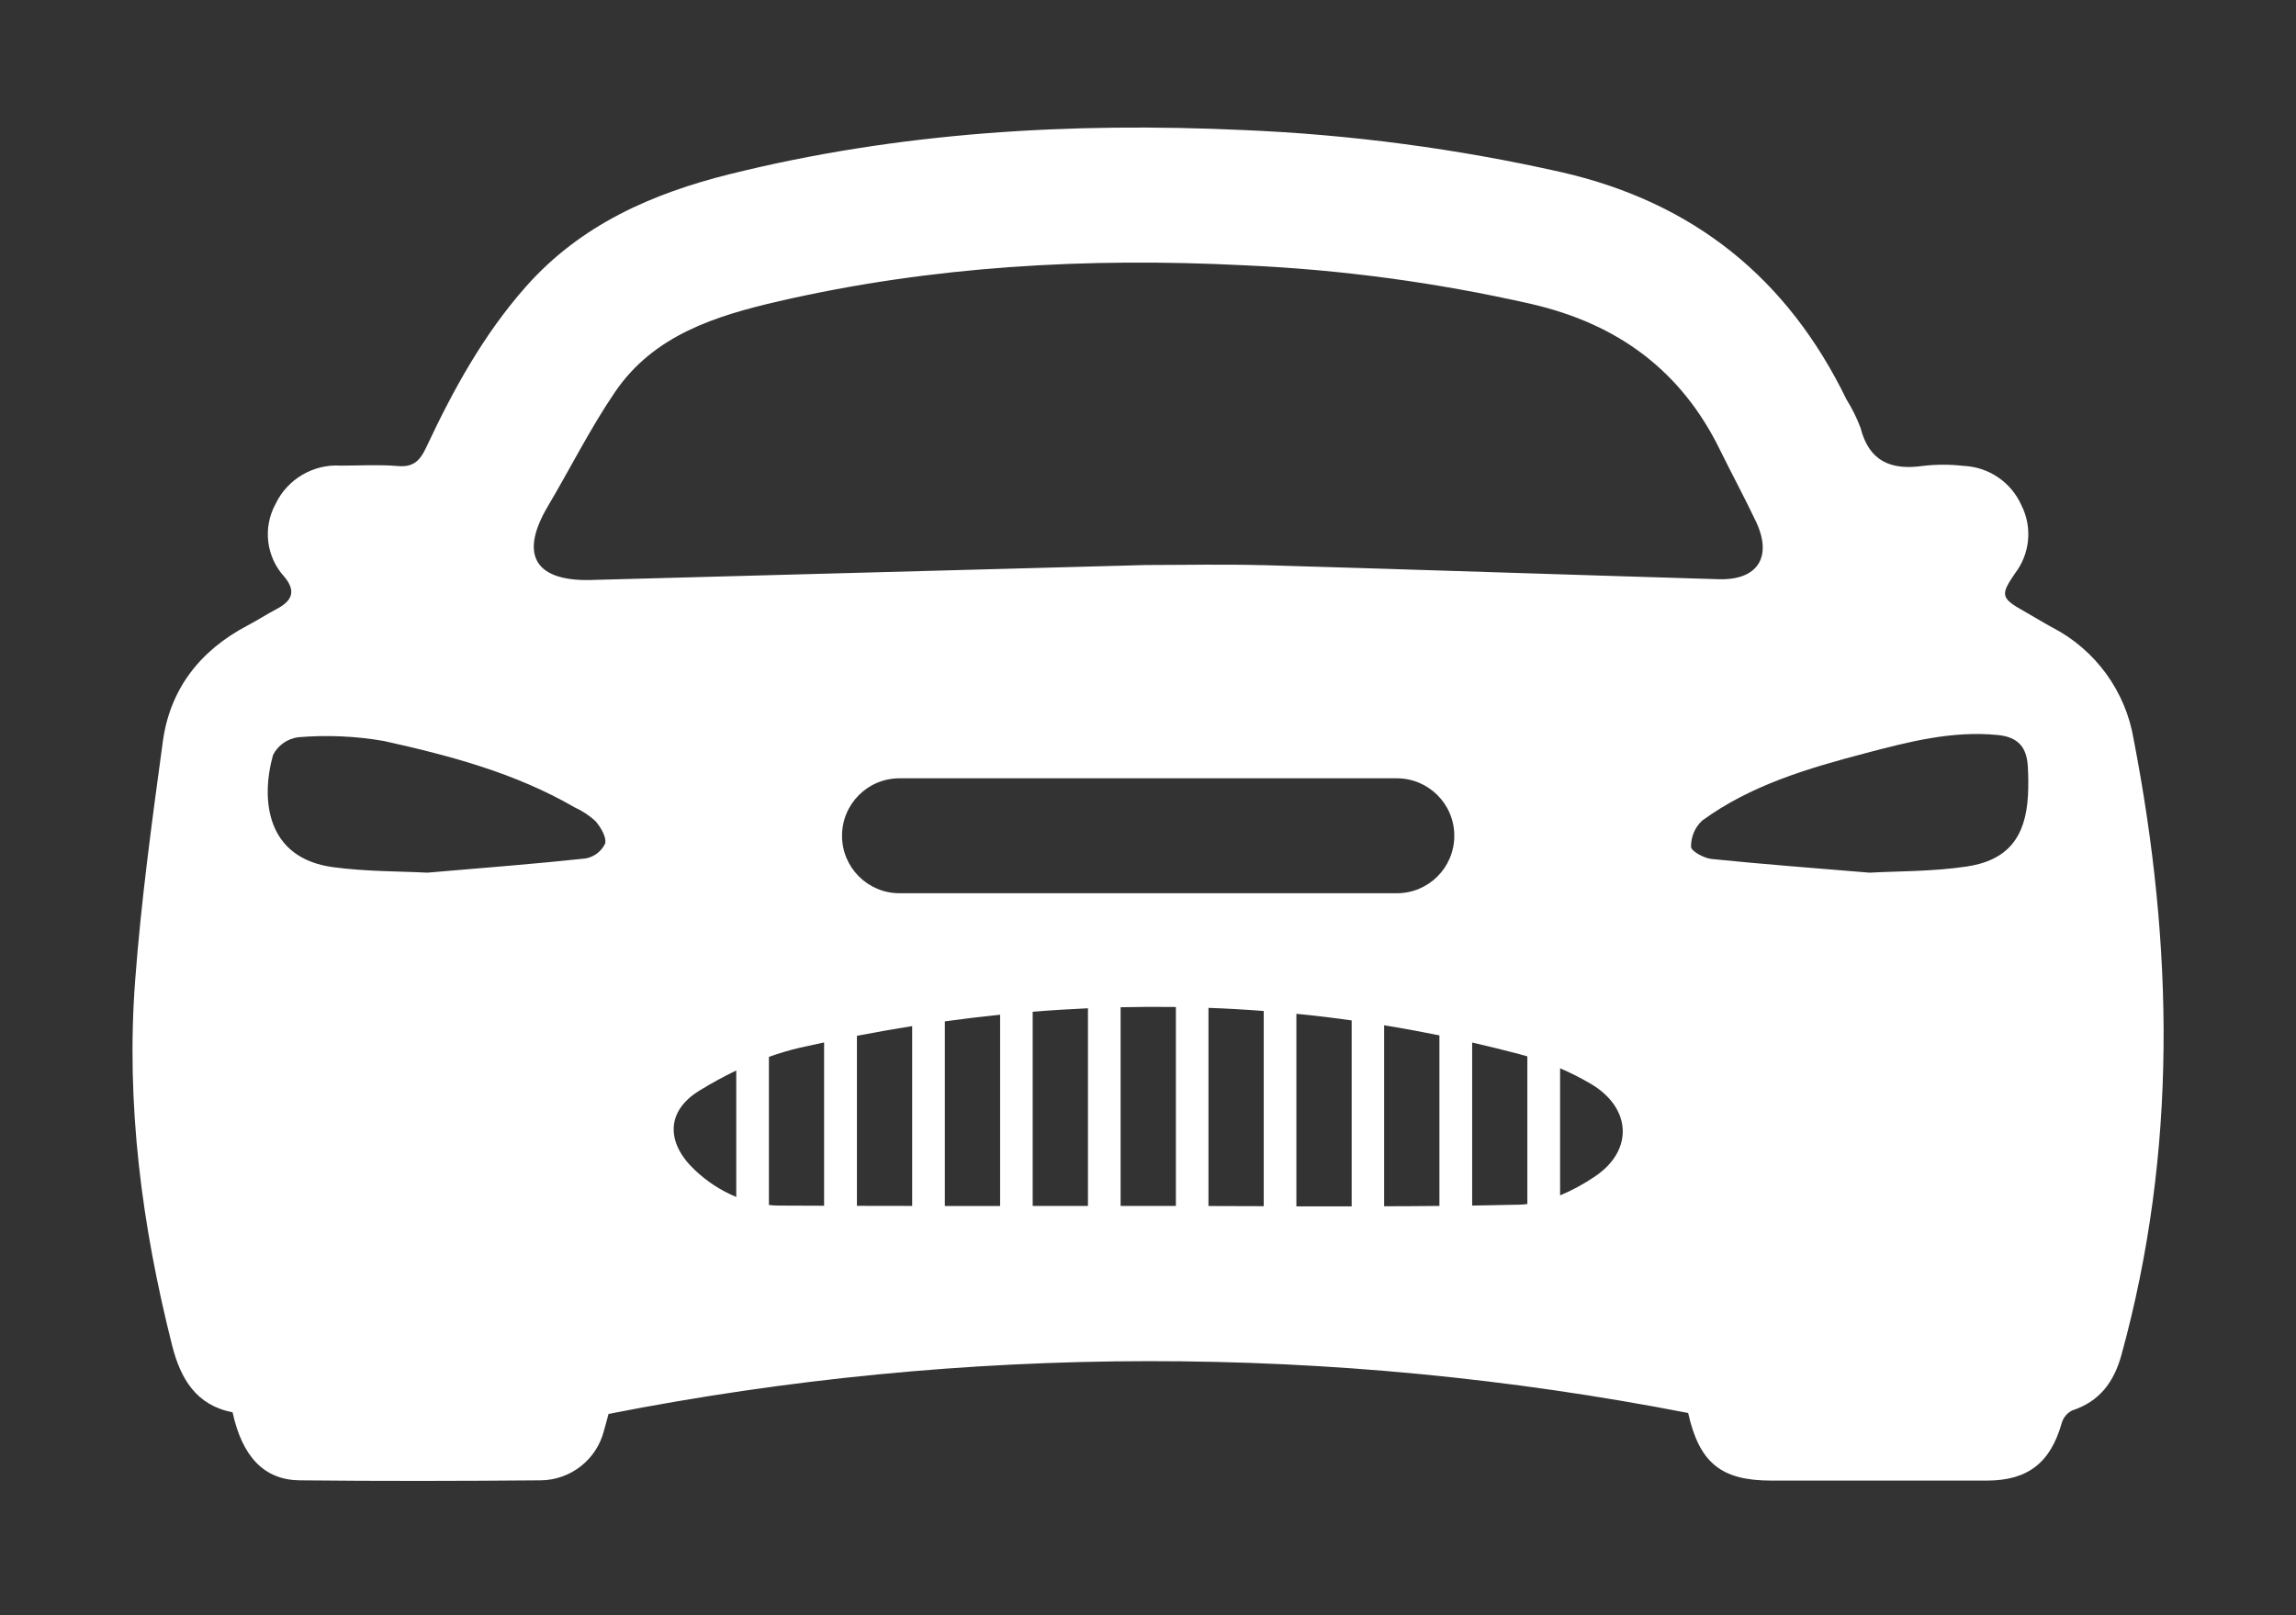 <?xml version="1.0" encoding="UTF-8"?>
<svg id="Layer_2" data-name="Layer 2" xmlns="http://www.w3.org/2000/svg" viewBox="0 0 270 190">
  <rect x="0" y="0" width="270" height="190" fill="#333333" stroke="none"/>
  <g id="Logo">
    <g id="symbol_07_01_0004_01" data-name="symbol 07 01 0004 01">
      <path id="_패스_1474" data-name="패스 1474" d="m250.91,86.97c-.94-5.66-4.5-10.55-9.6-13.18-1.09-.59-2.14-1.25-3.23-1.86-2.79-1.56-2.88-1.93-1.12-4.49,1.76-2.3,2.06-5.4.76-7.99-1.21-2.73-3.86-4.53-6.84-4.65-1.57-.18-3.15-.18-4.72,0-3.76.54-6.36-.5-7.37-4.48-.44-1.16-.99-2.28-1.65-3.33-6.91-14.23-17.93-23.16-33.49-26.73-12.28-2.77-24.79-4.43-37.37-4.96-20.38-.94-40.58.24-60.44,5.18-9.13,2.27-17.55,5.95-23.99,13.23-5,5.65-8.57,12.17-11.74,18.94-.72,1.54-1.5,2.33-3.32,2.17-2.22-.19-4.47-.05-6.71-.05-3.24-.21-6.29,1.59-7.68,4.52-1.52,2.79-1.1,6.24,1.06,8.58,1.4,1.7.85,2.82-.88,3.74-1.17.62-2.29,1.34-3.46,1.96-5.58,2.93-9.14,7.46-9.98,13.71-1.27,9.34-2.55,18.71-3.25,28.1-1.09,14.5.79,28.77,4.34,42.84,1,3.98,2.84,7.07,7.12,7.91,1.13,5.2,3.7,7.95,7.88,8,9.45.1,18.9.08,28.35,0,3.53-.03,6.6-2.45,7.45-5.87.2-.68.37-1.36.53-1.94,41.92-8.24,85.03-8.28,126.96-.11,1.32,5.89,3.9,7.95,9.77,7.95,8.45,0,16.91,0,25.36,0,4.83,0,7.49-2.12,8.8-6.77.19-.65.63-1.18,1.23-1.48,3.25-1.06,4.93-3.38,5.8-6.56,6.6-24.01,6.11-48.15,1.43-72.38m-179.76,12.28c-.44.91-1.29,1.55-2.29,1.73-5.93.64-11.88,1.09-18.61,1.67-3.19-.17-7.19-.12-11.11-.65-7.84-1.07-8.5-7.93-7.03-13.2.58-1.13,1.69-1.91,2.95-2.08,3.36-.28,6.75-.14,10.08.44,7.75,1.72,15.45,3.76,22.42,7.8.91.41,1.74.96,2.47,1.63.62.73,1.33,1.91,1.13,2.66m11.1,29.03c1.4-.86,2.84-1.65,4.32-2.36v14.88c-1.81-.75-3.46-1.83-4.88-3.18-3.38-3.18-3.41-6.92.56-9.34m8.16,13.46v-17.42c1.18-.43,2.38-.78,3.6-1.07.96-.22,1.93-.43,2.89-.63v19.21c-1.79,0-3.58-.01-5.37-.02-.38,0-.76-.03-1.13-.07m78.86-19.94v20.05c-2.17.02-4.33.04-6.5.04v-21.29c2.17.35,4.33.75,6.5,1.19m-5.02-16.72h-58.47c-3.73,0-6.76-3.02-6.76-6.76s3.02-6.76,6.76-6.76h58.48c3.73,0,6.76,3.02,6.76,6.76s-3.02,6.76-6.76,6.76m-15.65,13.85v22.96l-6.5-.02v-23.31c2.17.08,4.33.2,6.5.37m-20.67-.32v23.25h-6.5v-22.84c2.17-.18,4.33-.31,6.5-.41m-20.67,2.1v21.15c-2.17,0-4.33,0-6.5-.01v-20c2.17-.42,4.33-.8,6.5-1.14m3.84,21.16v-21.72c2.17-.3,4.33-.56,6.5-.78v22.5h-6.5m20.67-.01v-23.37c2.17-.05,4.33-.06,6.5-.03v23.4h-6.5m20.67.04v-22.64c2.17.21,4.33.47,6.5.78v21.87c-2.17,0-4.33,0-6.5,0m20.67-.09v-19.18c1.84.42,3.67.87,5.5,1.35.33.09.67.18.99.28v17.37c-.28.03-.57.06-.84.07-1.88.04-3.77.08-5.65.11m14.49-3.46c-1.3.89-2.69,1.65-4.15,2.26v-14.95c1.24.53,2.44,1.14,3.6,1.82,4.76,2.8,5.09,7.78.55,10.87m-39.18-71.87c-4.55-.13-9.12-.02-13.67-.02l-64.86,1.75c-6.9.3-8.93-2.82-5.48-8.65,2.65-4.48,4.99-9.17,7.91-13.46,4.58-6.72,11.9-8.97,19.31-10.68,17.97-4.13,36.21-5.14,54.58-4.22,11.42.5,22.77,2.03,33.92,4.57,10.12,2.35,17.56,7.81,22.13,17.16,1.38,2.82,2.89,5.59,4.23,8.43,1.96,4.16.19,6.91-4.39,6.77-17.89-.53-35.78-1.14-53.68-1.66m90.05,27.12c-.28,4.91-2.38,7.62-7.23,8.34-4.07.6-8.24.54-11.4.72-6.85-.57-12.72-1.01-18.57-1.61-.9-.09-2.41-.92-2.42-1.43-.02-1.17.45-2.28,1.3-3.08,5.72-4.18,12.41-6.14,19.15-7.92,5.12-1.35,10.24-2.69,15.65-2.15,2.4.24,3.37,1.48,3.5,3.66.07,1.16.08,2.32.02,3.48" fill="#fff"/>
      <rect id="_사각형_491" data-name="사각형 491" width="270" height="190" fill="none"/>
    </g>
  </g>
</svg>